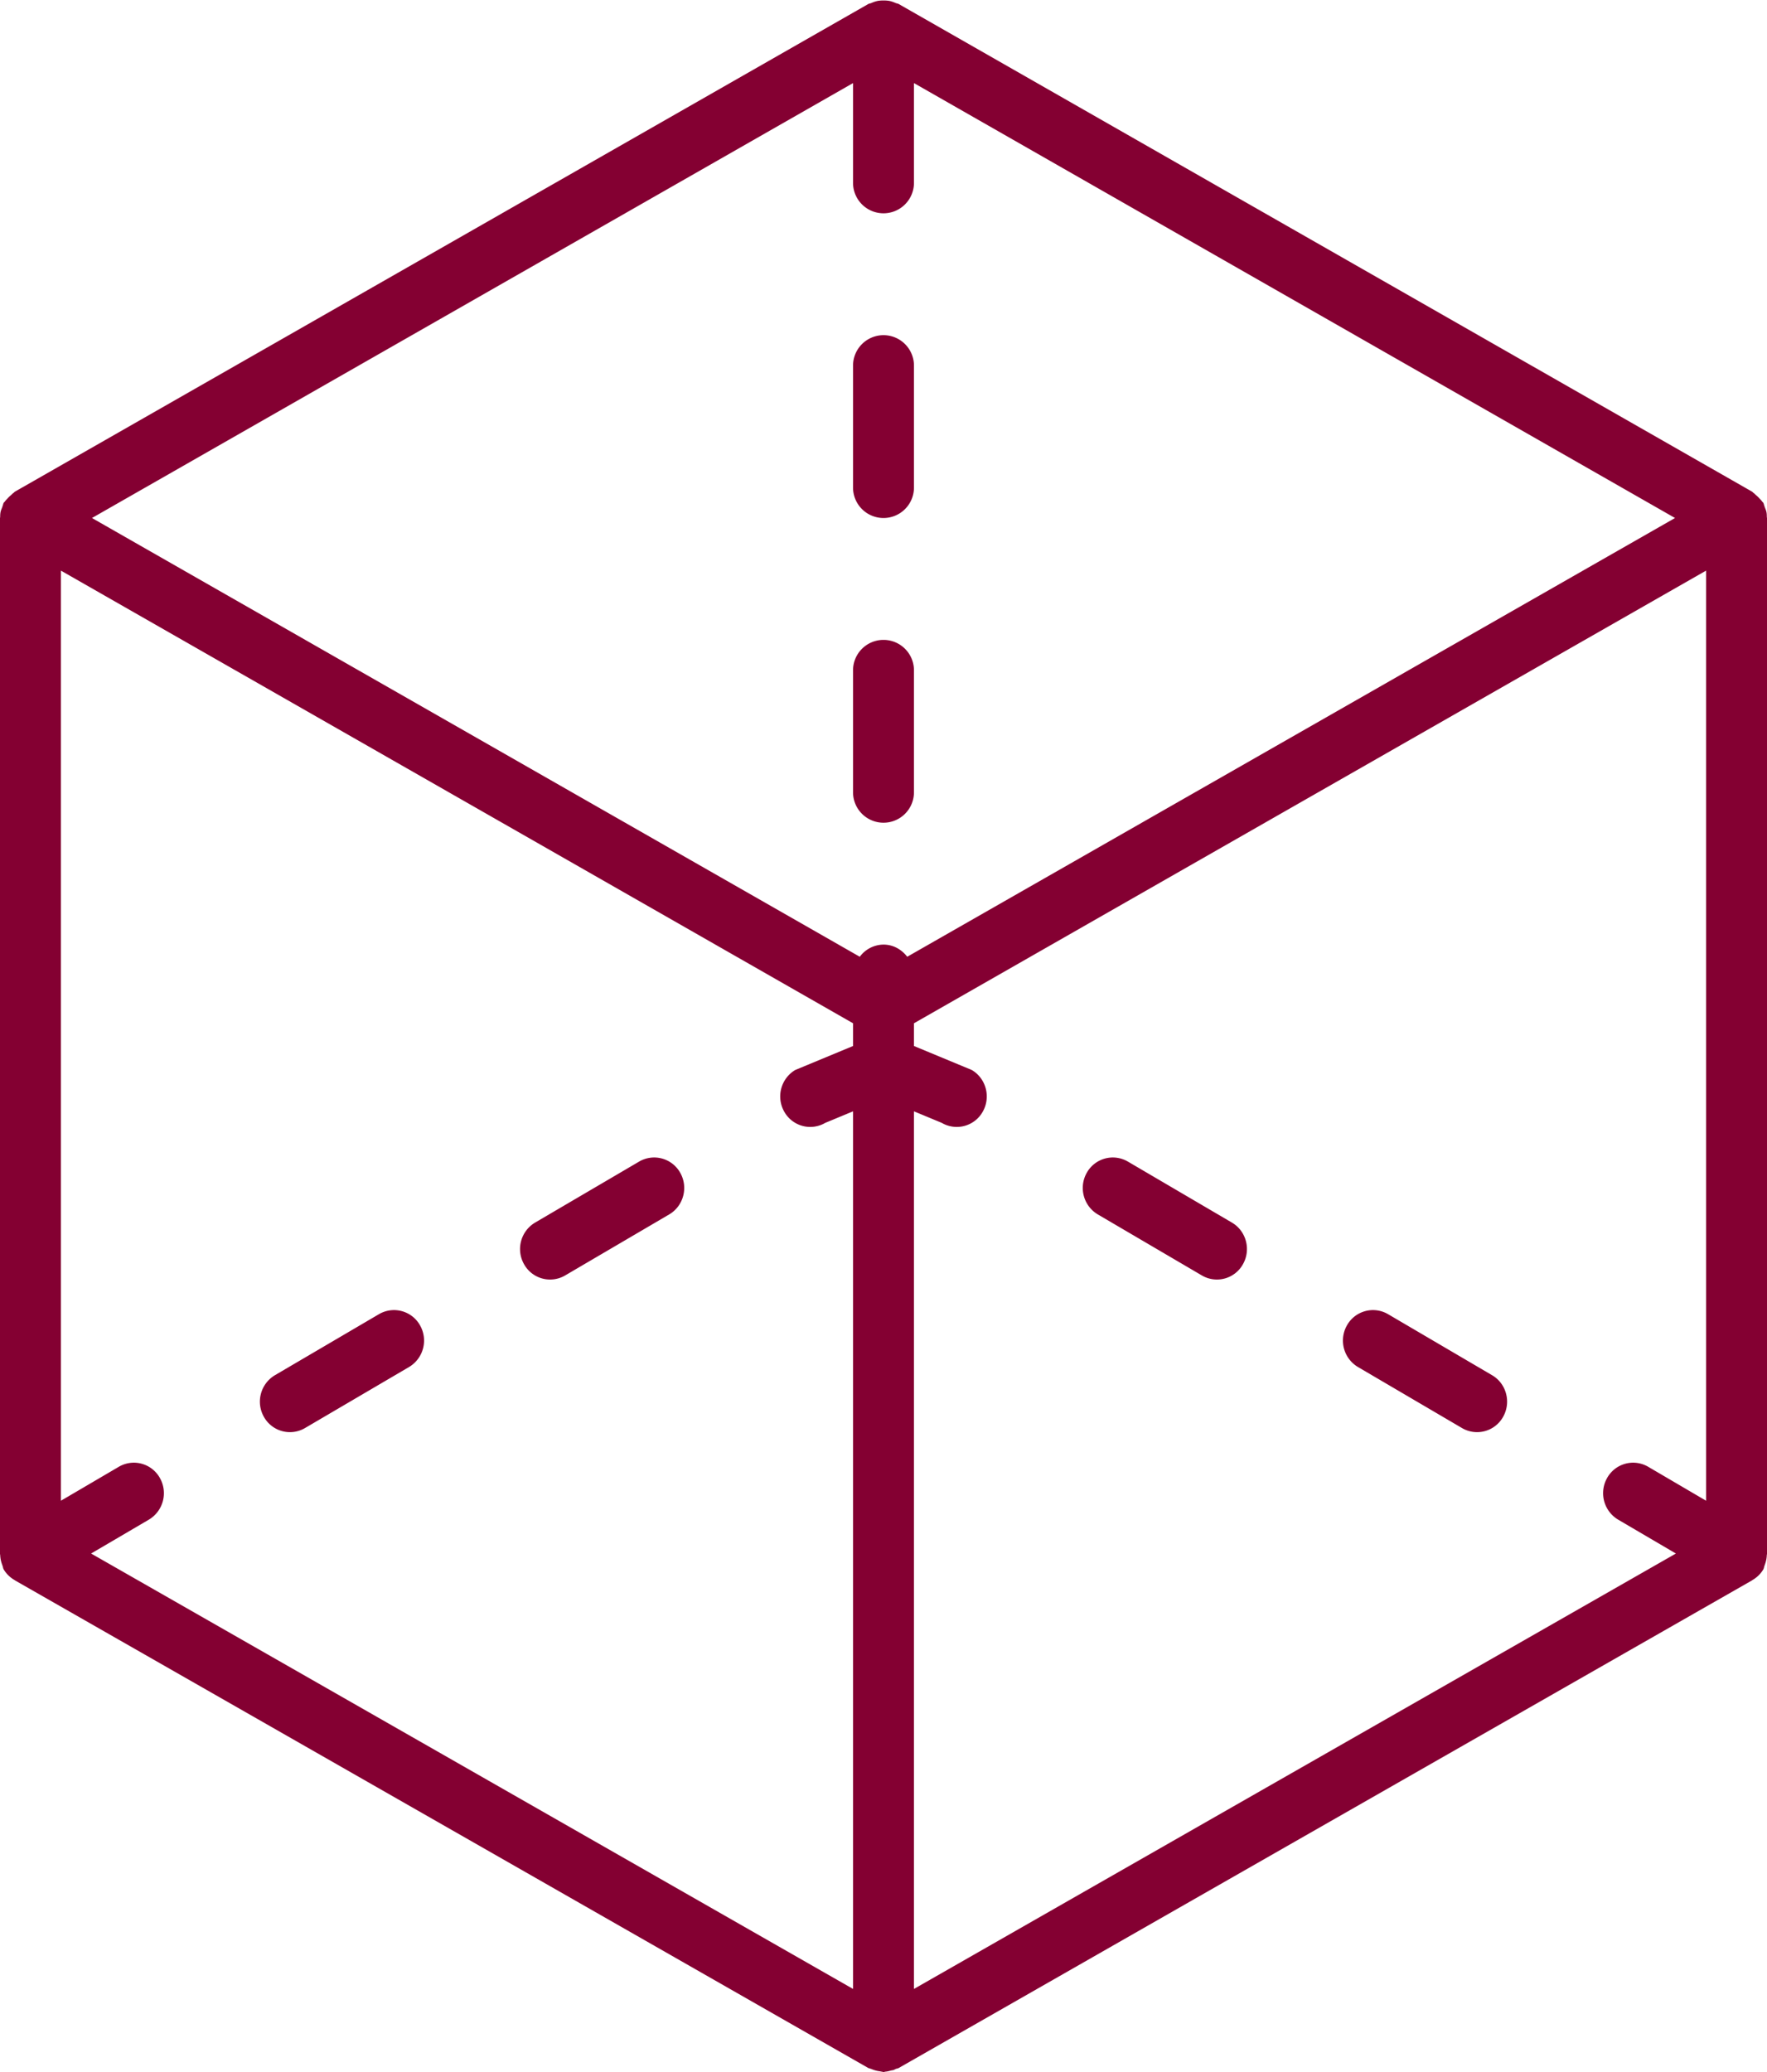 <svg xmlns="http://www.w3.org/2000/svg" width="58" height="68">
    <path fill="#840032" fill-rule="evenodd" d="M57.995 51.026l-.001.002a.996.996 0 0 1-.064.32c-.002.005-.001.011-.003.016l-.007.012c-.017.044-.019.09-.043.132a.977.977 0 0 1-.356.347l-.013.011-28.005 16c-.033.019-.07.02-.104.034-.022.011-.043.024-.067.033-.025.009-.052.01-.077.015-.066.018-.129.036-.196.04-.019.005-.038.012-.059.012-.021 0-.038-.011-.059-.012-.02-.001-.04-.009-.061-.012a.995.995 0 0 1-.279-.076c-.014-.005-.029-.007-.042-.013-.02-.01-.042-.01-.062-.021l-28.005-16-.013-.011a.977.977 0 0 1-.356-.347c-.024-.042-.026-.088-.043-.132l-.007-.012c-.002-.005-.001-.011-.003-.016a.996.996 0 0 1-.064-.32l-.001-.002C.005 51.017 0 51.009 0 51v-.049c.001-.03-.004-.06 0-.09V17c0-.009.005-.017.005-.026.001-.055.001-.108.012-.162.01-.055.031-.104.052-.155.008-.022.013-.044.022-.065.01-.031.015-.063.032-.092.01-.018.028-.028.04-.045.024-.036.055-.065.085-.096.038-.044.078-.081.122-.118.025-.023.048-.049.077-.067.017-.012.027-.03.045-.04l28.005-16c.033-.019.07-.02.104-.035a.994.994 0 0 1 .212-.07A.98.98 0 0 1 29 .016a.98.98 0 0 1 .187.013c.075.014.142.04.212.07.034.015.071.016.104.035l28.005 16c.018.01.028.028.045.04.029.018.052.044.077.067.044.037.084.074.122.118.03.031.061.06.085.096.012.017.03.027.04.045.017.029.022.061.032.092.009.021.014.043.022.065.021.051.042.1.052.155.011.054.011.107.012.162 0 .009.005.017.005.026v33.861c.004.03-.001.06 0 .09V51c0 .009-.005.017-.005.026zM2 49.251l1.9-1.114a.977.977 0 0 1 1.347.366 1.011 1.011 0 0 1-.361 1.369L2.99 50.984 28 65.273V36.472l-.911.378a.977.977 0 0 1-1.347-.367 1.011 1.011 0 0 1 .361-1.368L28 34.328v-.746L2 18.727v30.524zM30 2.727V6a1 1 0 0 1-2 0V2.727L3.019 17l25.202 14.399A.982.982 0 0 1 29 31c.322 0 .596.162.779.399L54.981 17 30 2.727zm26 16L30 33.582v.746l1.897.787c.471.277.633.889.361 1.368a.977.977 0 0 1-1.347.367L30 36.472v28.801l25.01-14.289-1.896-1.112a1.011 1.011 0 0 1-.361-1.369.977.977 0 0 1 1.347-.366l1.9 1.114V18.727zm-8.01 28.14l-3.416-2.004a1.01 1.01 0 0 1-.361-1.368.979.979 0 0 1 1.347-.367l3.416 2.004c.472.276.633.889.361 1.368a.978.978 0 0 1-1.347.367zm-8.54-5.009l-3.416-2.003a1.011 1.011 0 0 1-.361-1.368.979.979 0 0 1 1.347-.367l3.416 2.003c.472.277.634.89.361 1.369a.977.977 0 0 1-1.347.366zM29 27a1 1 0 0 1-1-1v-4a1 1 0 0 1 2 0v4a1 1 0 0 1-1 1zm0-10a1 1 0 0 1-1-1v-4a1 1 0 0 1 2 0v4a1 1 0 0 1-1 1zm-7.034 22.855l-3.416 2.003a.977.977 0 0 1-1.347-.366 1.01 1.01 0 0 1 .361-1.369l3.416-2.003a.979.979 0 0 1 1.347.367c.272.479.11 1.091-.361 1.368zm-8.54 5.008l-3.416 2.004a.978.978 0 0 1-1.347-.367 1.01 1.01 0 0 1 .361-1.368l3.416-2.004a.979.979 0 0 1 1.347.367 1.01 1.01 0 0 1-.361 1.368z"/>
</svg>

